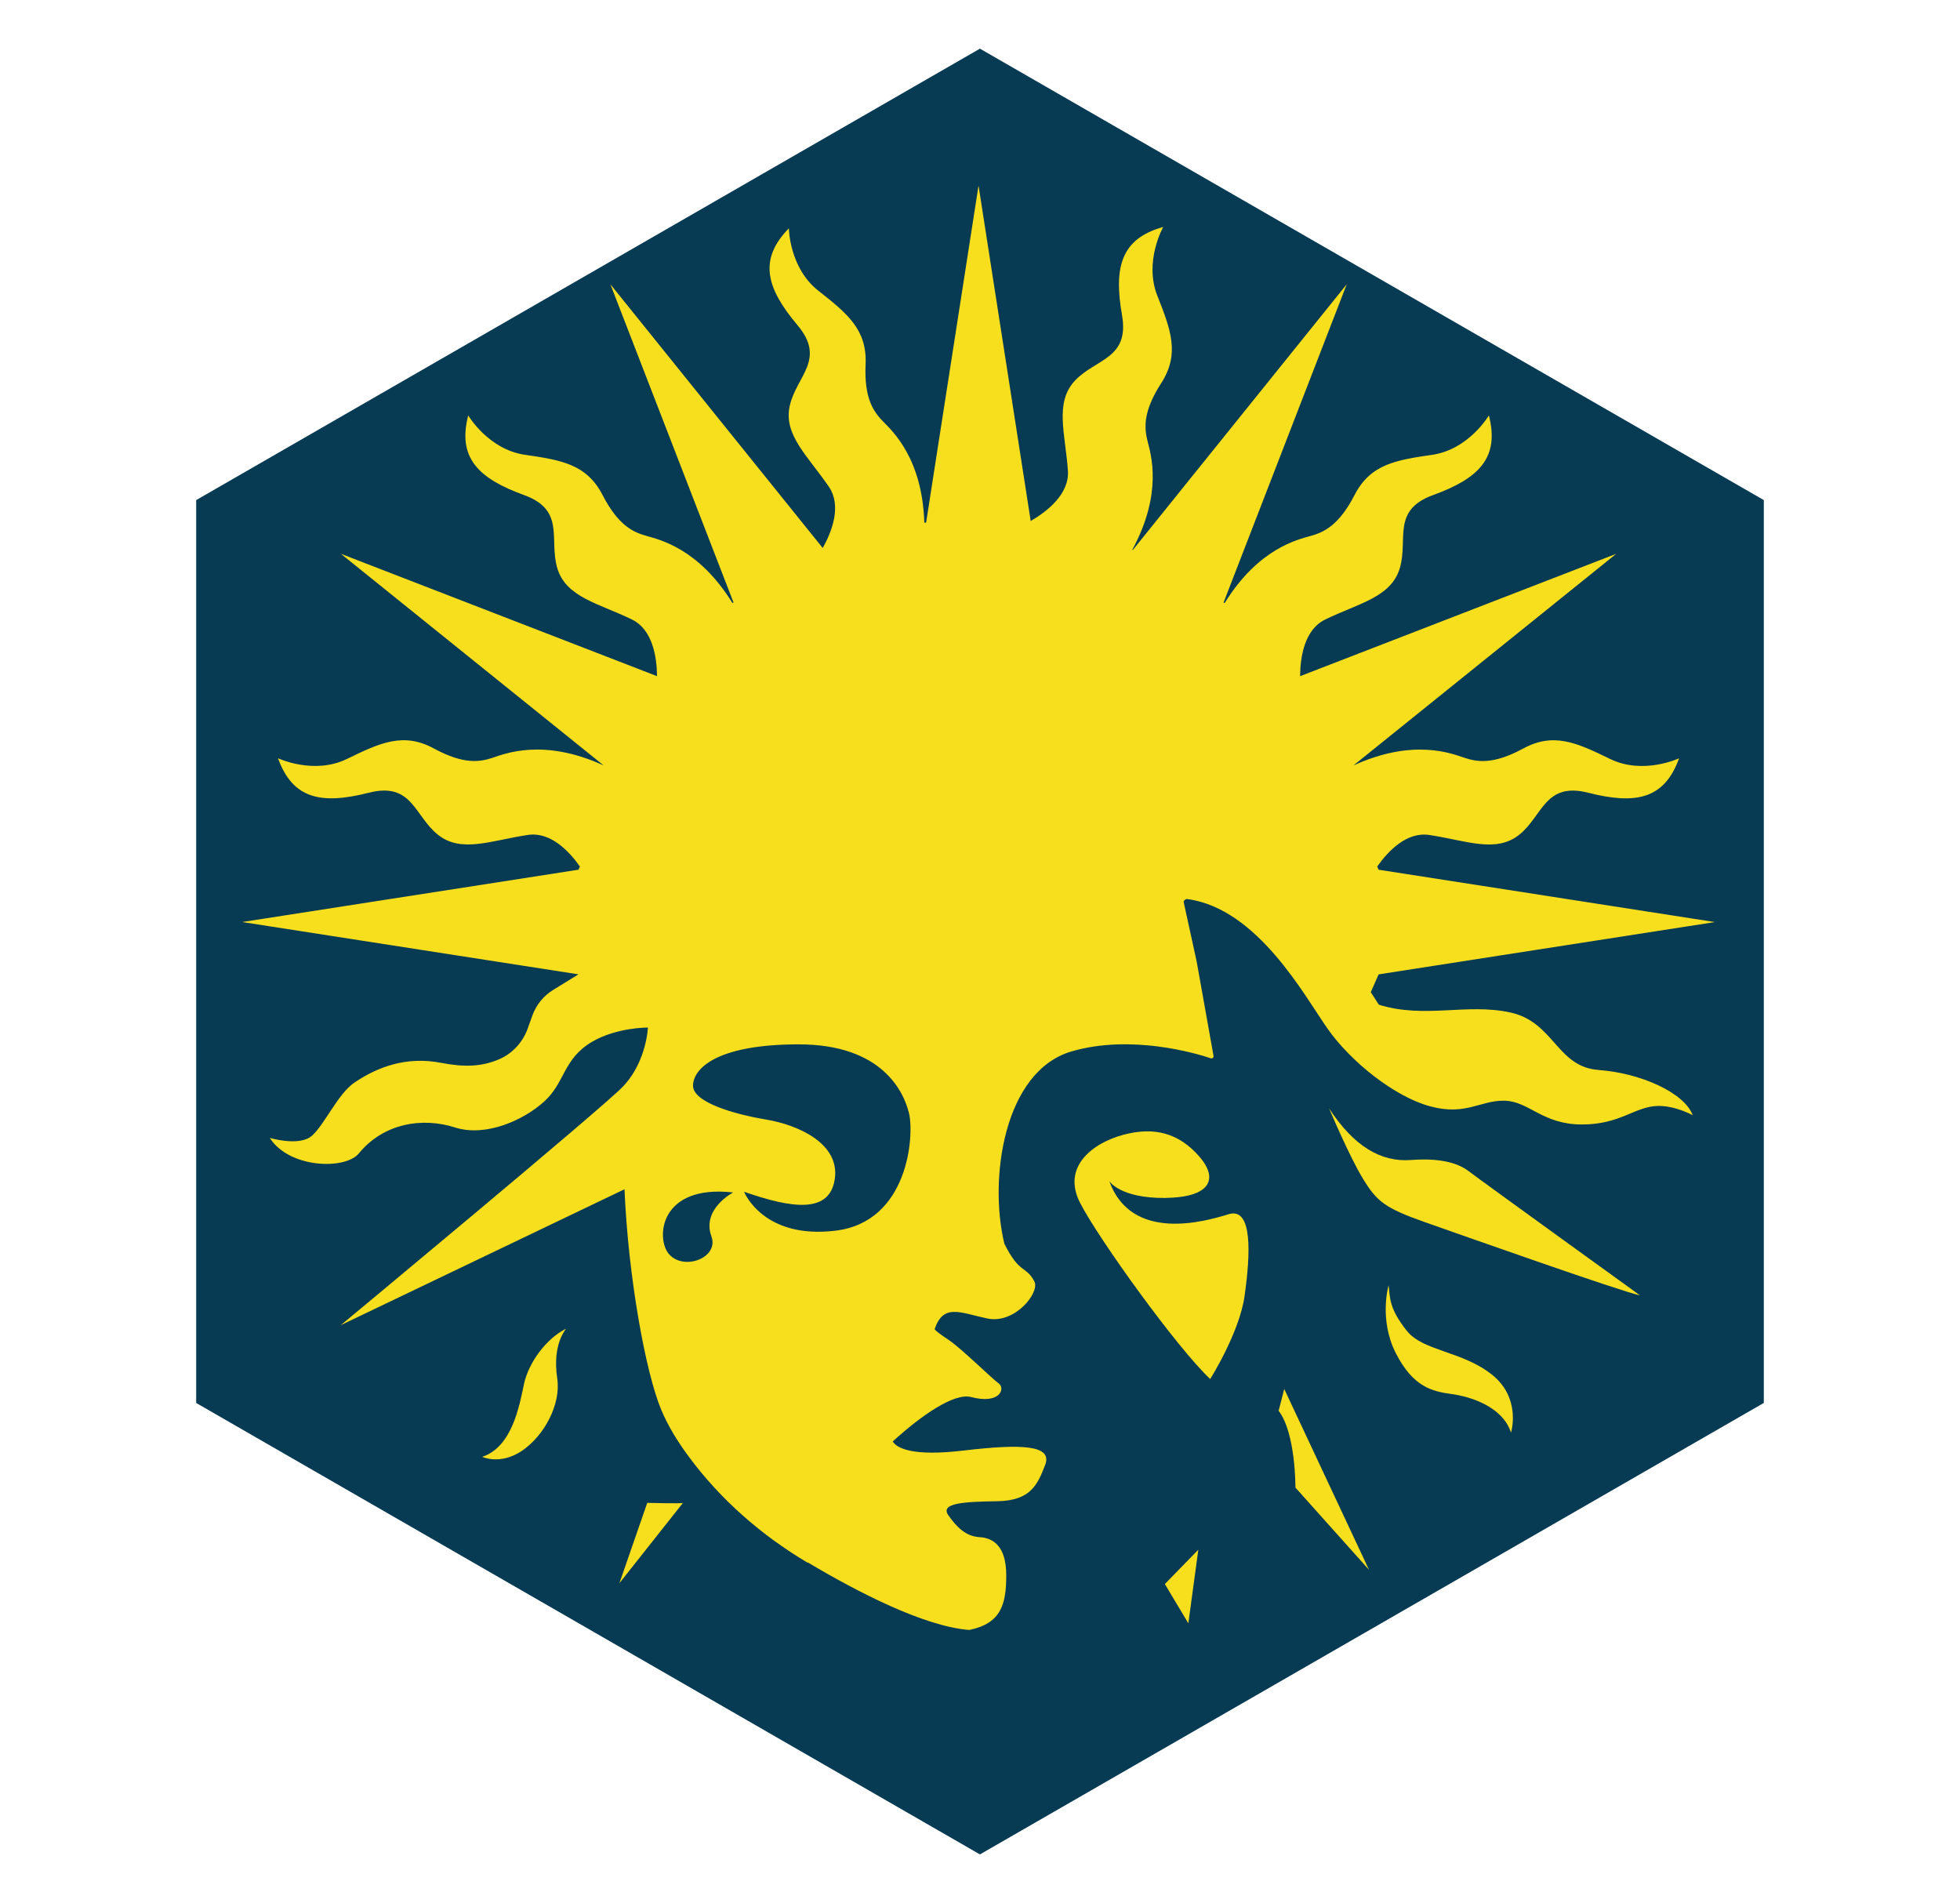 <?xml version="1.0" encoding="UTF-8"?>
<!DOCTYPE svg PUBLIC "-//W3C//DTD SVG 1.1//EN" "http://www.w3.org/Graphics/SVG/1.1/DTD/svg11.dtd">
<svg version="1.1" xmlns="http://www.w3.org/2000/svg" xmlns:xlink="http://www.w3.org/1999/xlink" x="0" y="0" width="652.934" height="633.89" viewBox="0, 0, 652.934, 633.89">
  <g id="Layer_1">
    <g>
      <path d="M587.577,467.314 L587.577,166.575 L326.445,16.206 L65.357,166.575 L65.357,467.314 L326.445,617.684 L587.555,467.314 L587.577,467.314 z" fill="#073A53"/>
      <path d="M227.523,500.585 L206.343,527.339 L215.617,500.585 C215.617,500.585 227.512,500.897 227.512,500.585 L227.534,500.585 L227.523,500.585 z" fill="#F7DF1E"/>
      <path d="M188.484,442.618 C181.952,445.906 176.076,453.877 174.561,460.989 C173.045,468.101 170.67,481.946 160.638,485.257 C160.638,485.257 166.691,488.145 173.947,483.195 C181.205,478.257 186.945,467.845 185.63,459.128 C183.824,447.255 188.907,442.428 188.484,442.64 L188.484,442.618 z" fill="#F7DF1E"/>
      <path d="M369.532,393.434 C369.532,393.434 373.155,399.153 388.081,399.02 C402.997,398.864 406.185,392.877 399.508,385.208 C392.808,377.538 384.737,375.186 374.292,377.962 C363.835,380.759 353.669,388.697 359.811,400.669 C365.954,412.642 392.15,449.027 403.153,459.339 C403.153,459.339 412.929,443.866 414.624,431.559 C416.552,417.836 417.366,401.94 409.273,404.448 C401.202,406.935 376.934,413.846 369.532,393.423 L369.532,393.445 L369.532,393.434 z" fill="#F7DF1E"/>
      <path d="M442.693,369.043 C442.693,369.043 449.494,385.219 454.086,392.688 C458.679,400.179 461.332,402.386 474.676,407.091 C488.02,411.783 539.978,430.166 546.344,431.482 C546.344,431.482 494.207,393.858 489.19,390.057 C484.162,386.233 476.281,385.899 469.938,386.389 C460.017,387.114 450.976,381.841 442.671,369.066 L442.693,369.066 L442.693,369.043 z" fill="#F7DF1E"/>
      <path d="M462.569,428.148 C462.569,428.148 459.27,439.508 465,450.755 C470.752,462.003 477.117,463.453 483.46,464.322 C489.803,465.192 500.438,468.402 503.37,477.176 C503.37,477.176 506.915,465.793 497.027,457.89 C487.139,450.008 474.152,450.076 468.745,443.387 C462.469,435.617 463.127,431.927 462.581,428.126 L462.581,428.148 L462.569,428.148 z" fill="#F7DF1E"/>
      <path d="M427.833,462.683 L456.048,522.88 L431.546,495.502 C431.546,495.502 431.68,477.387 425.95,469.907 L427.811,462.683 L427.833,462.683 z" fill="#F7DF1E"/>
      <path d="M399.195,516.192 L395.874,540.716 L388.048,527.629 L399.195,516.192 z" fill="#F7DF1E"/>
      <path d="M532.543,356.391 C518.598,355.399 517.739,340.45 503.169,337.251 C488.599,334.051 474.653,339.413 459.337,334.653 L456.65,330.484 L459.259,324.554 L571.292,307.13 L459.237,289.695 C459.036,289.227 458.98,289.093 458.791,288.614 C462.458,283.441 468.612,277.021 476.058,278.113 C488.254,279.896 498.309,284.333 506.146,278.002 C513.982,271.67 514.663,260.377 529.087,264.056 C544.828,268.057 554.437,266.241 559.353,252.574 C559.353,252.574 547.447,258.192 536.389,252.808 C525.331,247.424 517.594,243.812 507.439,249.319 C497.283,254.825 491.955,253.778 487.73,252.373 C483.538,250.98 470.797,245.863 450.865,254.97 L538.406,184.473 L433.096,225.229 C433.151,218.863 434.534,209.711 441.479,206.345 C452.57,200.96 463.372,198.976 466.293,189.334 C469.214,179.691 463.428,169.982 477.419,164.898 C492.69,159.358 499.613,152.446 495.99,138.378 C495.99,138.378 489.313,149.715 477.14,151.488 C464.966,153.26 456.539,154.62 451.243,164.887 C445.949,175.154 440.943,177.283 436.674,178.498 C432.46,179.691 419.261,182.589 407.969,200.872 C407.746,200.76 407.835,200.804 407.612,200.693 L448.635,94.691 L377.369,183.202 C377.28,183.135 377.313,183.158 377.224,183.091 C387.446,164.185 383.377,151.298 382.307,147.039 C381.226,142.726 380.579,137.33 386.833,127.621 C393.087,117.911 390.066,109.929 385.54,98.492 C381.014,87.055 387.502,75.606 387.502,75.606 C373.501,79.474 370.97,88.927 373.768,104.924 C376.343,119.594 365.04,119.416 358.128,126.751 C351.228,134.086 354.895,144.443 355.753,156.738 C356.3,164.53 348.875,170.338 343.357,173.537 L325.978,61.806 L308.51,174.106 C308.142,174.084 308.287,174.095 307.919,174.062 C307.239,152.625 297.251,143.539 294.197,140.407 C291.098,137.219 287.82,132.883 288.355,121.345 C288.89,109.806 282.258,104.422 272.593,96.82 C262.928,89.217 262.794,76.052 262.794,76.052 C252.638,86.441 255.191,95.883 265.659,108.302 C275.257,119.683 265.391,125.224 263.117,135.034 C260.832,144.844 269.215,151.956 276.138,162.156 C280.429,168.476 277.174,176.982 274.075,182.534 L203.333,94.68 L244.356,200.682 C244.133,200.793 244.222,200.749 243.999,200.86 C232.707,182.578 219.508,179.691 215.294,178.487 C211.014,177.272 206.019,175.143 200.724,164.876 C195.429,154.609 187.002,153.249 174.828,151.477 C162.655,149.704 155.978,138.367 155.978,138.367 C152.355,152.435 159.277,159.347 174.55,164.887 C188.54,169.97 182.754,179.68 185.675,189.323 C188.596,198.965 199.398,200.949 210.489,206.334 C217.434,209.7 218.817,218.852 218.873,225.218 L113.561,184.462 L201.103,254.959 C181.171,245.852 168.43,250.969 164.238,252.362 C160.013,253.767 154.685,254.814 144.529,249.307 C134.374,243.8 126.649,247.413 115.579,252.797 C104.521,258.181 92.615,252.562 92.615,252.562 C97.531,266.229 107.14,268.046 122.881,264.045 C137.306,260.377 137.985,271.659 145.823,277.99 C153.659,284.322 163.703,279.885 175.91,278.102 C183.357,277.009 189.51,283.43 193.177,288.603 C192.977,289.071 192.921,289.205 192.731,289.684 L80.676,307.119 L192.709,324.543 L184.281,329.726 C181.06,331.71 178.607,334.732 177.336,338.287 L175.82,342.534 C174.193,347.094 170.804,350.84 166.379,352.78 C160.258,355.455 154.216,355.421 147.071,354.039 C135.411,351.765 125.857,355.343 118.076,360.594 C112.625,364.272 108.11,374.595 103.93,378.296 C99.749,381.997 89.873,379.021 89.873,379.021 C96.316,389.165 114.999,389.734 119.548,384.182 C127.775,374.127 140.694,372.054 151.608,375.554 C161.619,378.775 174.338,373.302 181.461,366.736 C188.216,360.538 187.67,352.646 197.168,347.049 C205.462,342.156 215.851,342.267 215.851,342.267 C215.495,347.072 213.544,355.7 207.424,362.021 C200.078,369.601 113.517,441.402 113.517,441.402 L208.037,396.132 C209.275,425.15 215.015,456.965 220.266,469.562 C222.529,474.968 225.639,480.029 229.418,485.146 C240.042,499.526 253.664,511.387 269.025,520.517 L269.137,520.45 C285.457,530.171 307.752,541.731 322.868,542.924 C333.559,540.739 335.209,534.329 335.209,524.686 C335.209,515.043 330.872,512.268 326.346,512.012 C321.809,511.744 318.777,508.79 315.924,504.71 C313.058,500.63 321.141,500.217 332.266,500.039 C343.402,499.838 345.643,494.487 348.173,487.955 C350.681,481.434 340.804,480.809 320.895,483.172 C304.062,485.157 298.756,482.426 297.396,480.13 C306.771,471.59 317.774,463.854 323.515,465.337 C333.158,467.889 335.019,462.427 332.667,460.777 C330.571,459.316 320.605,449.485 316.28,446.486 C315.823,446.152 311.196,443.175 311.375,442.651 C314.363,434.112 319.691,437.222 328.911,439.173 C338.129,441.113 346.467,430.467 344.595,426.866 C341.819,421.526 339.69,424.525 334.584,414.281 C329.323,392.632 334.428,356.77 357.002,350.204 C376.734,344.452 398.282,350.795 403.365,352.501 C403.866,352.679 404.357,352.233 404.268,351.731 L398.638,320.239 L394.302,300.397 C394.436,299.806 394.982,299.382 395.595,299.472 C418.938,302.671 434.578,331.71 442.236,342.624 C449.895,353.537 464.398,365.231 476.359,368.486 C488.332,371.775 493.192,366.413 501.285,366.636 C509.378,366.859 513.782,374.484 526.824,374.55 C539.845,374.618 544.627,368.486 552.363,368.375 C558.171,368.286 563.89,371.463 563.89,371.463 C561.07,363.916 546.466,357.395 532.509,356.402 L532.543,356.391 z M236.998,411.839 C239.596,418.973 227.769,423.422 222.841,417.714 C218.427,412.564 219.597,394.427 244.222,397.192 L244.244,397.192 C244.244,397.192 233.654,402.665 236.998,411.839 z M278.445,409.911 C254.188,412.909 247.89,396.99 247.89,396.99 L247.89,396.968 C264.043,402.598 276.439,404.281 278.1,392.654 C279.76,381.027 266.261,374.763 255.125,372.89 C244.434,371.106 230.867,367.138 230.867,361.642 C230.867,356.146 238.37,347.863 266.071,347.863 C293.773,347.863 301.063,363.537 302.825,370.85 C304.597,378.185 302.691,406.912 278.434,409.911 L278.445,409.911 z" fill="#F7DF1E"/>
    </g>
  </g>
</svg>

